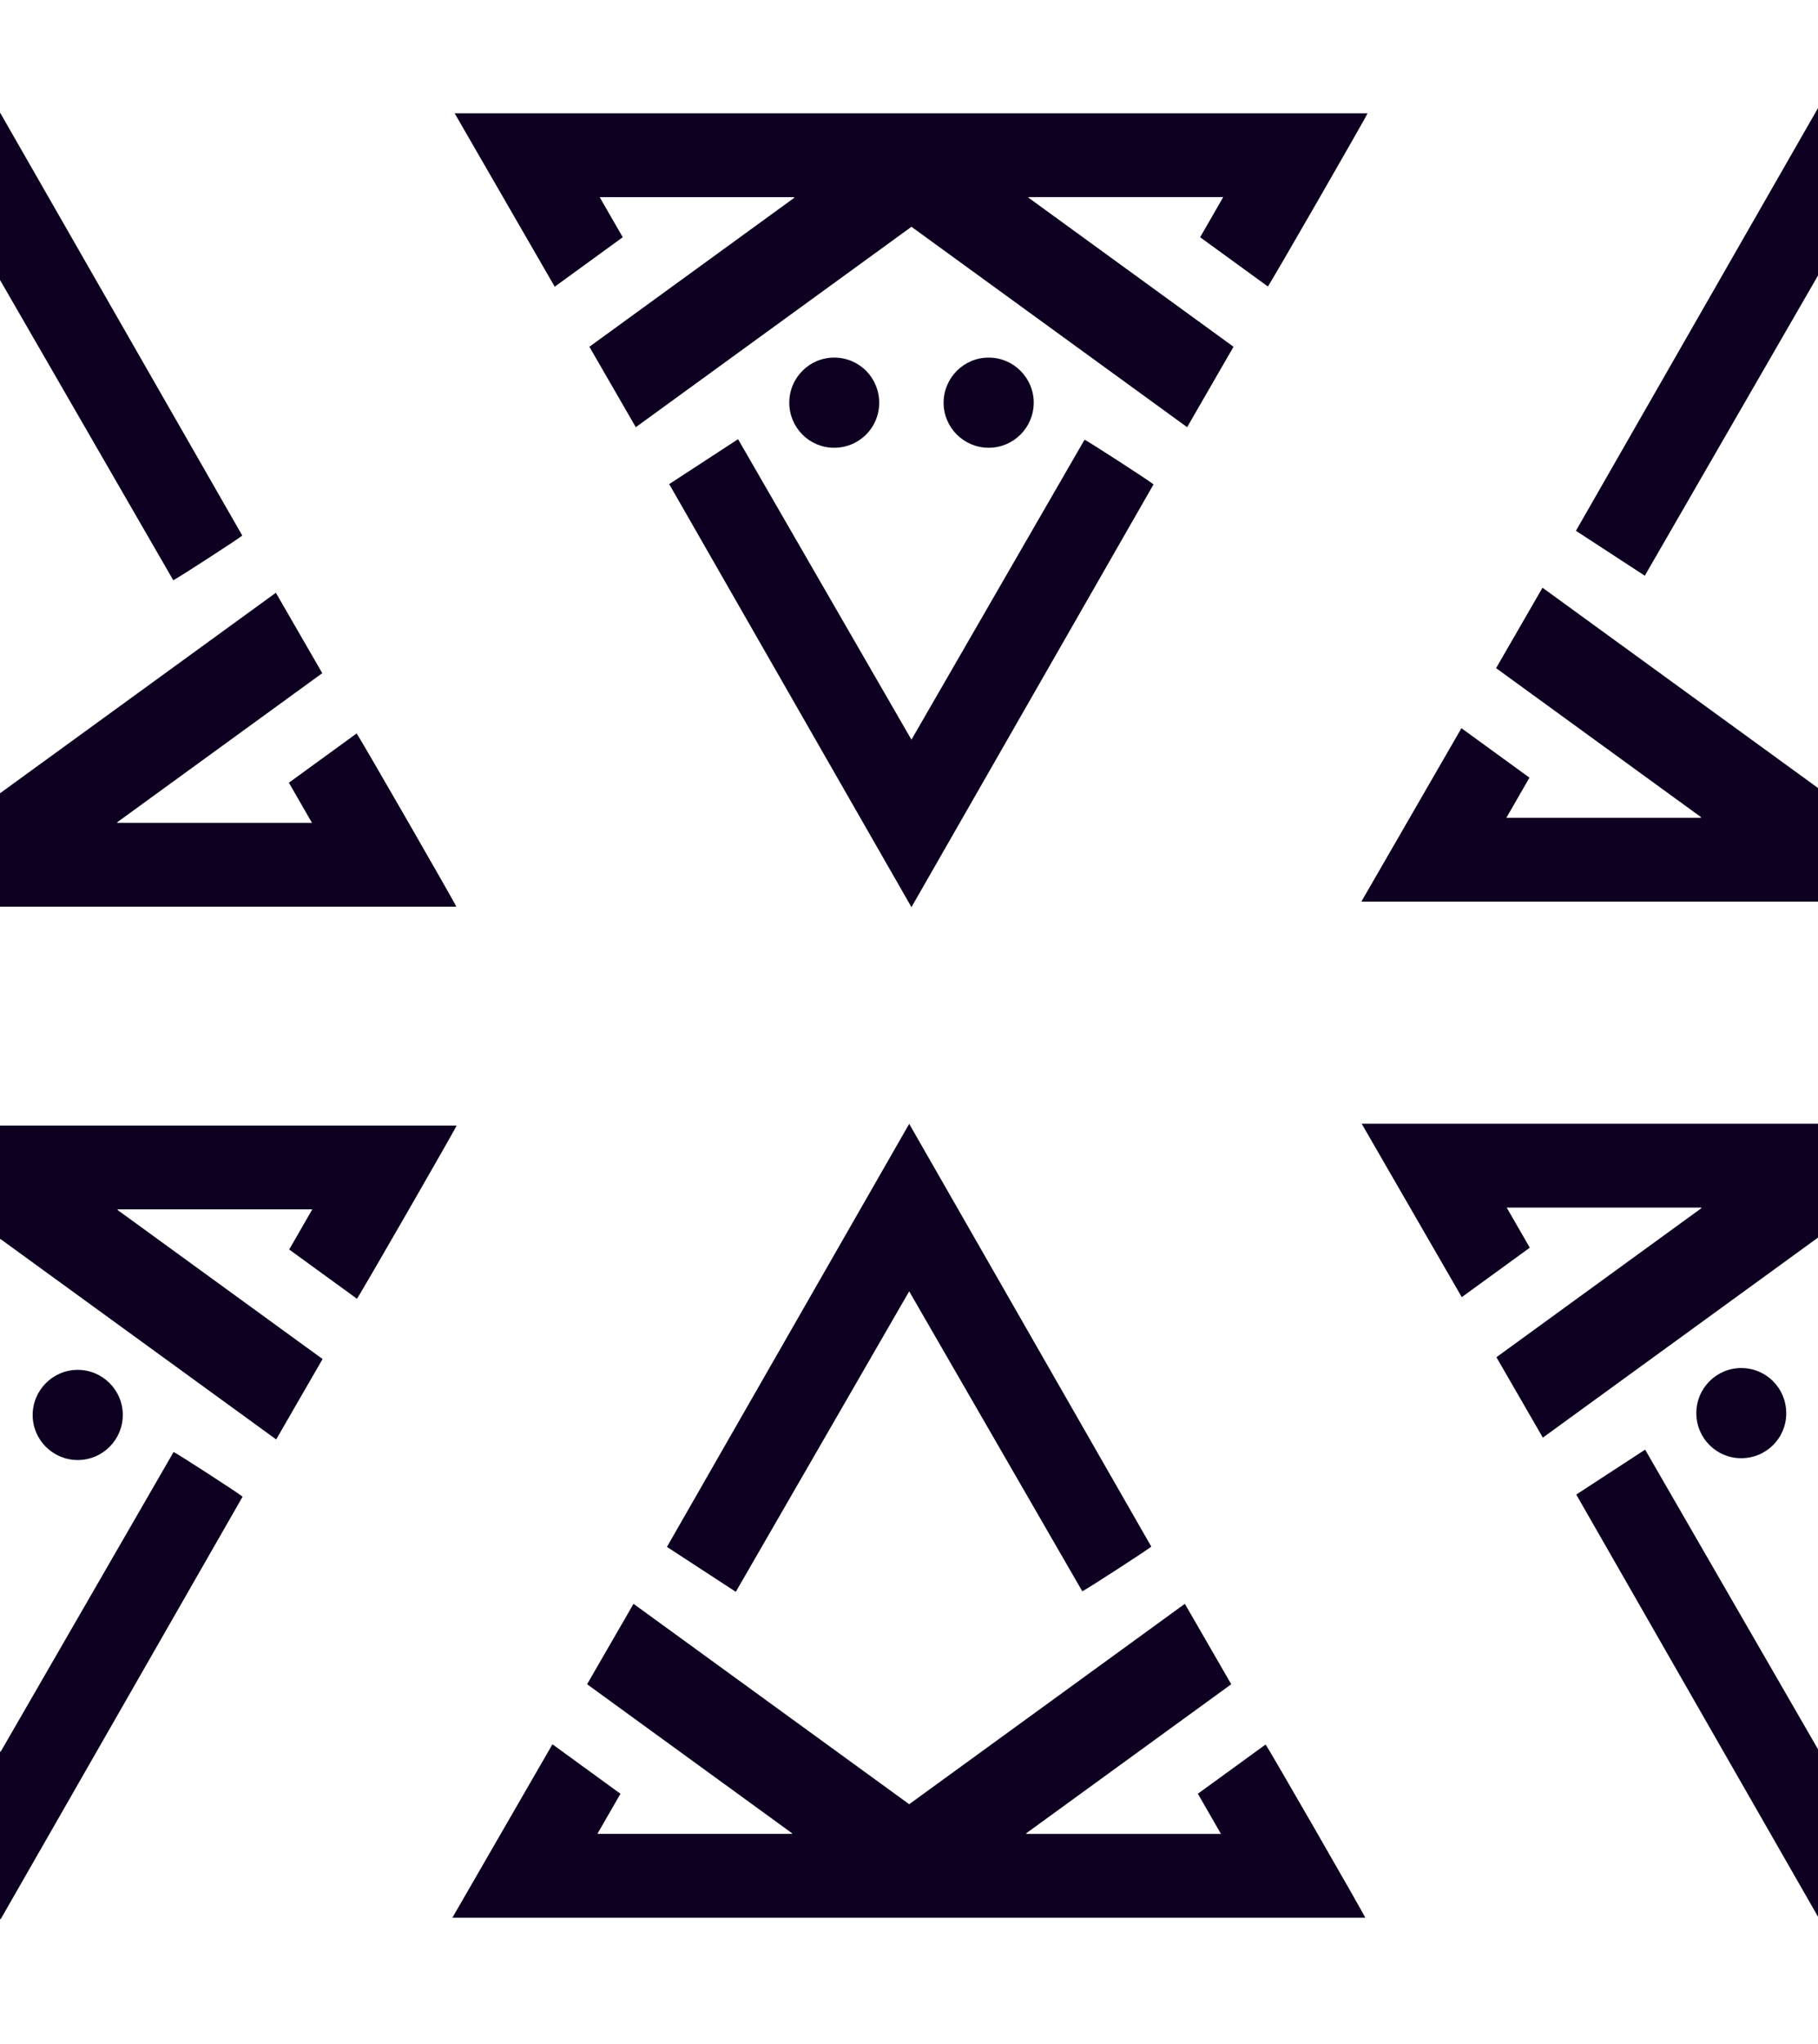 <?xml version="1.0" encoding="UTF-8"?>
<svg id="Warstwa_10" data-name="Warstwa 10" xmlns="http://www.w3.org/2000/svg" viewBox="0 0 822.05 923.77">
  <defs>
    <style>
      .cls-1 {
        fill: #0e0021;
      }
    </style>
  </defs>
  <g>
    <path class="cls-1" d="m697.63,649.65c-7.05-12.2-13.98-24.21-20.99-36.34,30.94-22.48,61.82-44.92,92.7-67.36-.04-.09-.07-.17-.11-.26h-87.94c3.51,6.09,6.92,12.01,10.44,18.12-10.21,7.42-20.4,14.83-30.76,22.36-15.09-26.13-30.11-52.15-45.25-78.37h412.79c-.31,1.17-43.67,76.49-45.07,78.27-10.16-7.38-20.32-14.76-30.63-22.25,3.47-6.04,6.9-12,10.44-18.14h-87.94c-.04.08-.09.17-.13.25,30.87,22.43,61.74,44.86,92.73,67.38-7,12.12-13.93,24.12-20.98,36.34-41.59-30.2-83.07-60.36-124.65-90.56-41.53,30.18-83,60.31-124.65,90.56Z"/>
    <path class="cls-1" d="m822.28,866.53c-36.57-63.81-73-127.39-109.54-191.16,10.37-6.76,20.7-13.49,31.14-20.3,26.12,45.24,52.18,90.37,78.4,135.79,26.17-45.33,52.22-90.44,78.26-135.54,1.17.35,29.35,18.58,31.21,20.18-36.44,63.59-72.89,127.2-109.46,191.03Z"/>
    <path class="cls-1" d="m807.69,638.65c0,11.27-9.09,20.31-20.39,20.3-11.24-.01-20.3-9.14-20.27-20.43.03-11.26,9.17-20.37,20.4-20.32,11.27.05,20.27,9.14,20.26,20.45Z"/>
  </g>
  <g id="Warstwa_10-2" data-name="Warstwa 10">
    <g>
      <g id="Warstwa_10-3" data-name="Warstwa 10">
        <g>
          <path class="cls-1" d="m-124.42,650.47c-7.05-12.2-13.98-24.21-20.99-36.34,30.94-22.48,61.82-44.92,92.7-67.36-.04-.09-.07-.17-.11-.26h-87.94c3.51,6.09,6.92,12.01,10.44,18.12-10.21,7.42-20.4,14.83-30.76,22.36-15.09-26.13-30.11-52.15-45.25-78.37H206.47c-.31,1.17-43.67,76.49-45.07,78.27-10.16-7.38-20.32-14.76-30.63-22.25,3.47-6.04,6.9-12,10.44-18.14H53.26c-.04.08-.09.17-.13.25,30.87,22.43,61.74,44.86,92.73,67.38-7,12.12-13.93,24.12-20.98,36.34-41.59-30.2-83.07-60.36-124.65-90.56-41.53,30.18-83,60.31-124.65,90.56Z"/>
          <path class="cls-1" d="m.23,867.36c-36.57-63.81-73-127.39-109.54-191.16,10.37-6.76,20.7-13.49,31.14-20.3,26.12,45.24,52.18,90.37,78.4,135.79,26.17-45.33,52.22-90.44,78.26-135.54,1.17.35,29.35,18.58,31.21,20.18-36.44,63.59-72.89,127.2-109.46,191.03Z"/>
          <path class="cls-1" d="m55.52,639.41c0,11.22-9.12,20.35-20.34,20.36-11.24.01-20.39-9.08-20.41-20.29-.02-11.29,9.17-20.5,20.43-20.46,11.22.04,20.32,9.17,20.33,20.4Z"/>
        </g>
      </g>
      <path class="cls-1" d="m287.49,193.04c-7.05-12.2-13.98-24.21-20.99-36.34,30.94-22.48,61.82-44.92,92.7-67.36-.04-.09-.07-.17-.11-.26h-87.94c3.51,6.09,6.92,12.01,10.44,18.12-10.21,7.42-20.4,14.83-30.76,22.36-15.09-26.13-30.11-52.15-45.25-78.37h412.79c-.31,1.17-43.67,76.49-45.07,78.27-10.16-7.38-20.32-14.76-30.63-22.25,3.47-6.04,6.9-12,10.44-18.14h-87.94c-.04.08-.09.17-.13.25,30.87,22.43,61.74,44.86,92.73,67.38-7,12.12-13.93,24.12-20.98,36.34-41.59-30.2-83.07-60.36-124.65-90.56-41.53,30.18-83,60.31-124.65,90.56Z"/>
      <path class="cls-1" d="m412.13,409.92c-36.57-63.81-73-127.39-109.54-191.16,10.37-6.76,20.7-13.49,31.14-20.3,26.12,45.24,52.18,90.37,78.4,135.79,26.17-45.33,52.22-90.44,78.26-135.54,1.17.35,29.35,18.58,31.21,20.18-36.44,63.59-72.89,127.2-109.46,191.03Z"/>
      <path class="cls-1" d="m467.42,181.98c0,11.22-9.12,20.35-20.34,20.36-11.24.01-20.39-9.08-20.41-20.29-.02-11.29,9.17-20.5,20.43-20.46,11.22.04,20.32,9.17,20.33,20.4Z"/>
      <path class="cls-1" d="m397.55,182.04c0,11.27-9.09,20.31-20.39,20.3-11.24-.01-20.3-9.14-20.27-20.43.03-11.26,9.17-20.37,20.4-20.32,11.27.05,20.27,9.14,20.26,20.45Z"/>
    </g>
  </g>
  <g id="Warstwa_10-4" data-name="Warstwa 10">
    <g>
      <path class="cls-1" d="m286.46,724.74c-7.05,12.2-13.98,24.21-20.99,36.34,30.94,22.48,61.82,44.92,92.7,67.36-.04.09-.07.17-.11.26h-87.94c3.51-6.09,6.92-12.01,10.44-18.12-10.21-7.42-20.4-14.83-30.76-22.36-15.09,26.13-30.11,52.15-45.25,78.37h412.79c-.31-1.17-43.67-76.49-45.07-78.27-10.16,7.38-20.32,14.76-30.63,22.25,3.47,6.04,6.9,12,10.44,18.14h-87.94c-.04-.08-.09-.17-.13-.25,30.87-22.43,61.74-44.86,92.73-67.38-7-12.12-13.93-24.12-20.98-36.34-41.59,30.2-83.07,60.36-124.65,90.56-41.53-30.18-83-60.31-124.65-90.56Z"/>
      <path class="cls-1" d="m411.11,507.86c-36.57,63.81-73,127.39-109.54,191.16,10.37,6.76,20.7,13.49,31.14,20.3,26.12-45.24,52.18-90.37,78.4-135.79,26.17,45.33,52.22,90.44,78.26,135.54,1.17-.35,29.35-18.58,31.21-20.18-36.44-63.59-72.89-127.2-109.46-191.03Z"/>
    </g>
    <g id="Warstwa_10-5" data-name="Warstwa 10">
      <g>
        <path class="cls-1" d="m697.48,265.58c-7.05,12.2-13.98,24.21-20.99,36.34,30.94,22.48,61.82,44.92,92.7,67.36-.04.09-.07.17-.11.26h-87.94c3.51-6.09,6.92-12.01,10.44-18.12-10.21-7.42-20.4-14.83-30.76-22.36-15.09,26.13-30.11,52.15-45.25,78.37h412.79c-.31-1.17-43.67-76.49-45.07-78.27-10.16,7.38-20.32,14.76-30.63,22.25,3.47,6.04,6.9,12,10.44,18.14h-87.94c-.04-.08-.09-.17-.13-.25,30.87-22.43,61.74-44.86,92.73-67.38-7-12.12-13.93-24.12-20.98-36.34-41.59,30.2-83.07,60.36-124.65,90.56-41.53-30.18-83-60.31-124.65-90.56Z"/>
        <path class="cls-1" d="m822.13,48.7c-36.57,63.81-73,127.39-109.54,191.16,10.37,6.76,20.7,13.49,31.14,20.3,26.12-45.24,52.18-90.37,78.4-135.79,26.17,45.33,52.22,90.44,78.26,135.54,1.17-.35,29.35-18.58,31.21-20.18-36.44-63.59-72.89-127.2-109.46-191.03Z"/>
      </g>
    </g>
    <g id="Warstwa_10-6" data-name="Warstwa 10">
      <g>
        <path class="cls-1" d="m-124.56,267.86c-7.05,12.2-13.98,24.21-20.99,36.34,30.94,22.48,61.82,44.92,92.7,67.36-.04.09-.07.17-.11.26h-87.94c3.51-6.09,6.92-12.01,10.44-18.12-10.21-7.42-20.4-14.83-30.76-22.36-15.09,26.13-30.11,52.15-45.25,78.37H206.33c-.31-1.17-43.67-76.49-45.07-78.27-10.16,7.38-20.32,14.76-30.63,22.25,3.47,6.04,6.9,12,10.44,18.14H53.12c-.04-.08-.09-.17-.13-.25,30.87-22.43,61.74-44.86,92.73-67.38-7-12.12-13.93-24.12-20.98-36.34C83.15,298.06,41.67,328.22.08,358.42c-41.53-30.18-83-60.31-124.65-90.56Z"/>
        <path class="cls-1" d="m.08,50.97c-36.57,63.81-73,127.39-109.54,191.16,10.37,6.76,20.7,13.49,31.14,20.3C-52.19,217.19-26.14,172.06.08,126.65c26.17,45.33,52.22,90.44,78.26,135.54,1.17-.35,29.35-18.58,31.21-20.18C73.11,178.42,36.66,114.81.08,50.97Z"/>
      </g>
    </g>
  </g>
</svg>